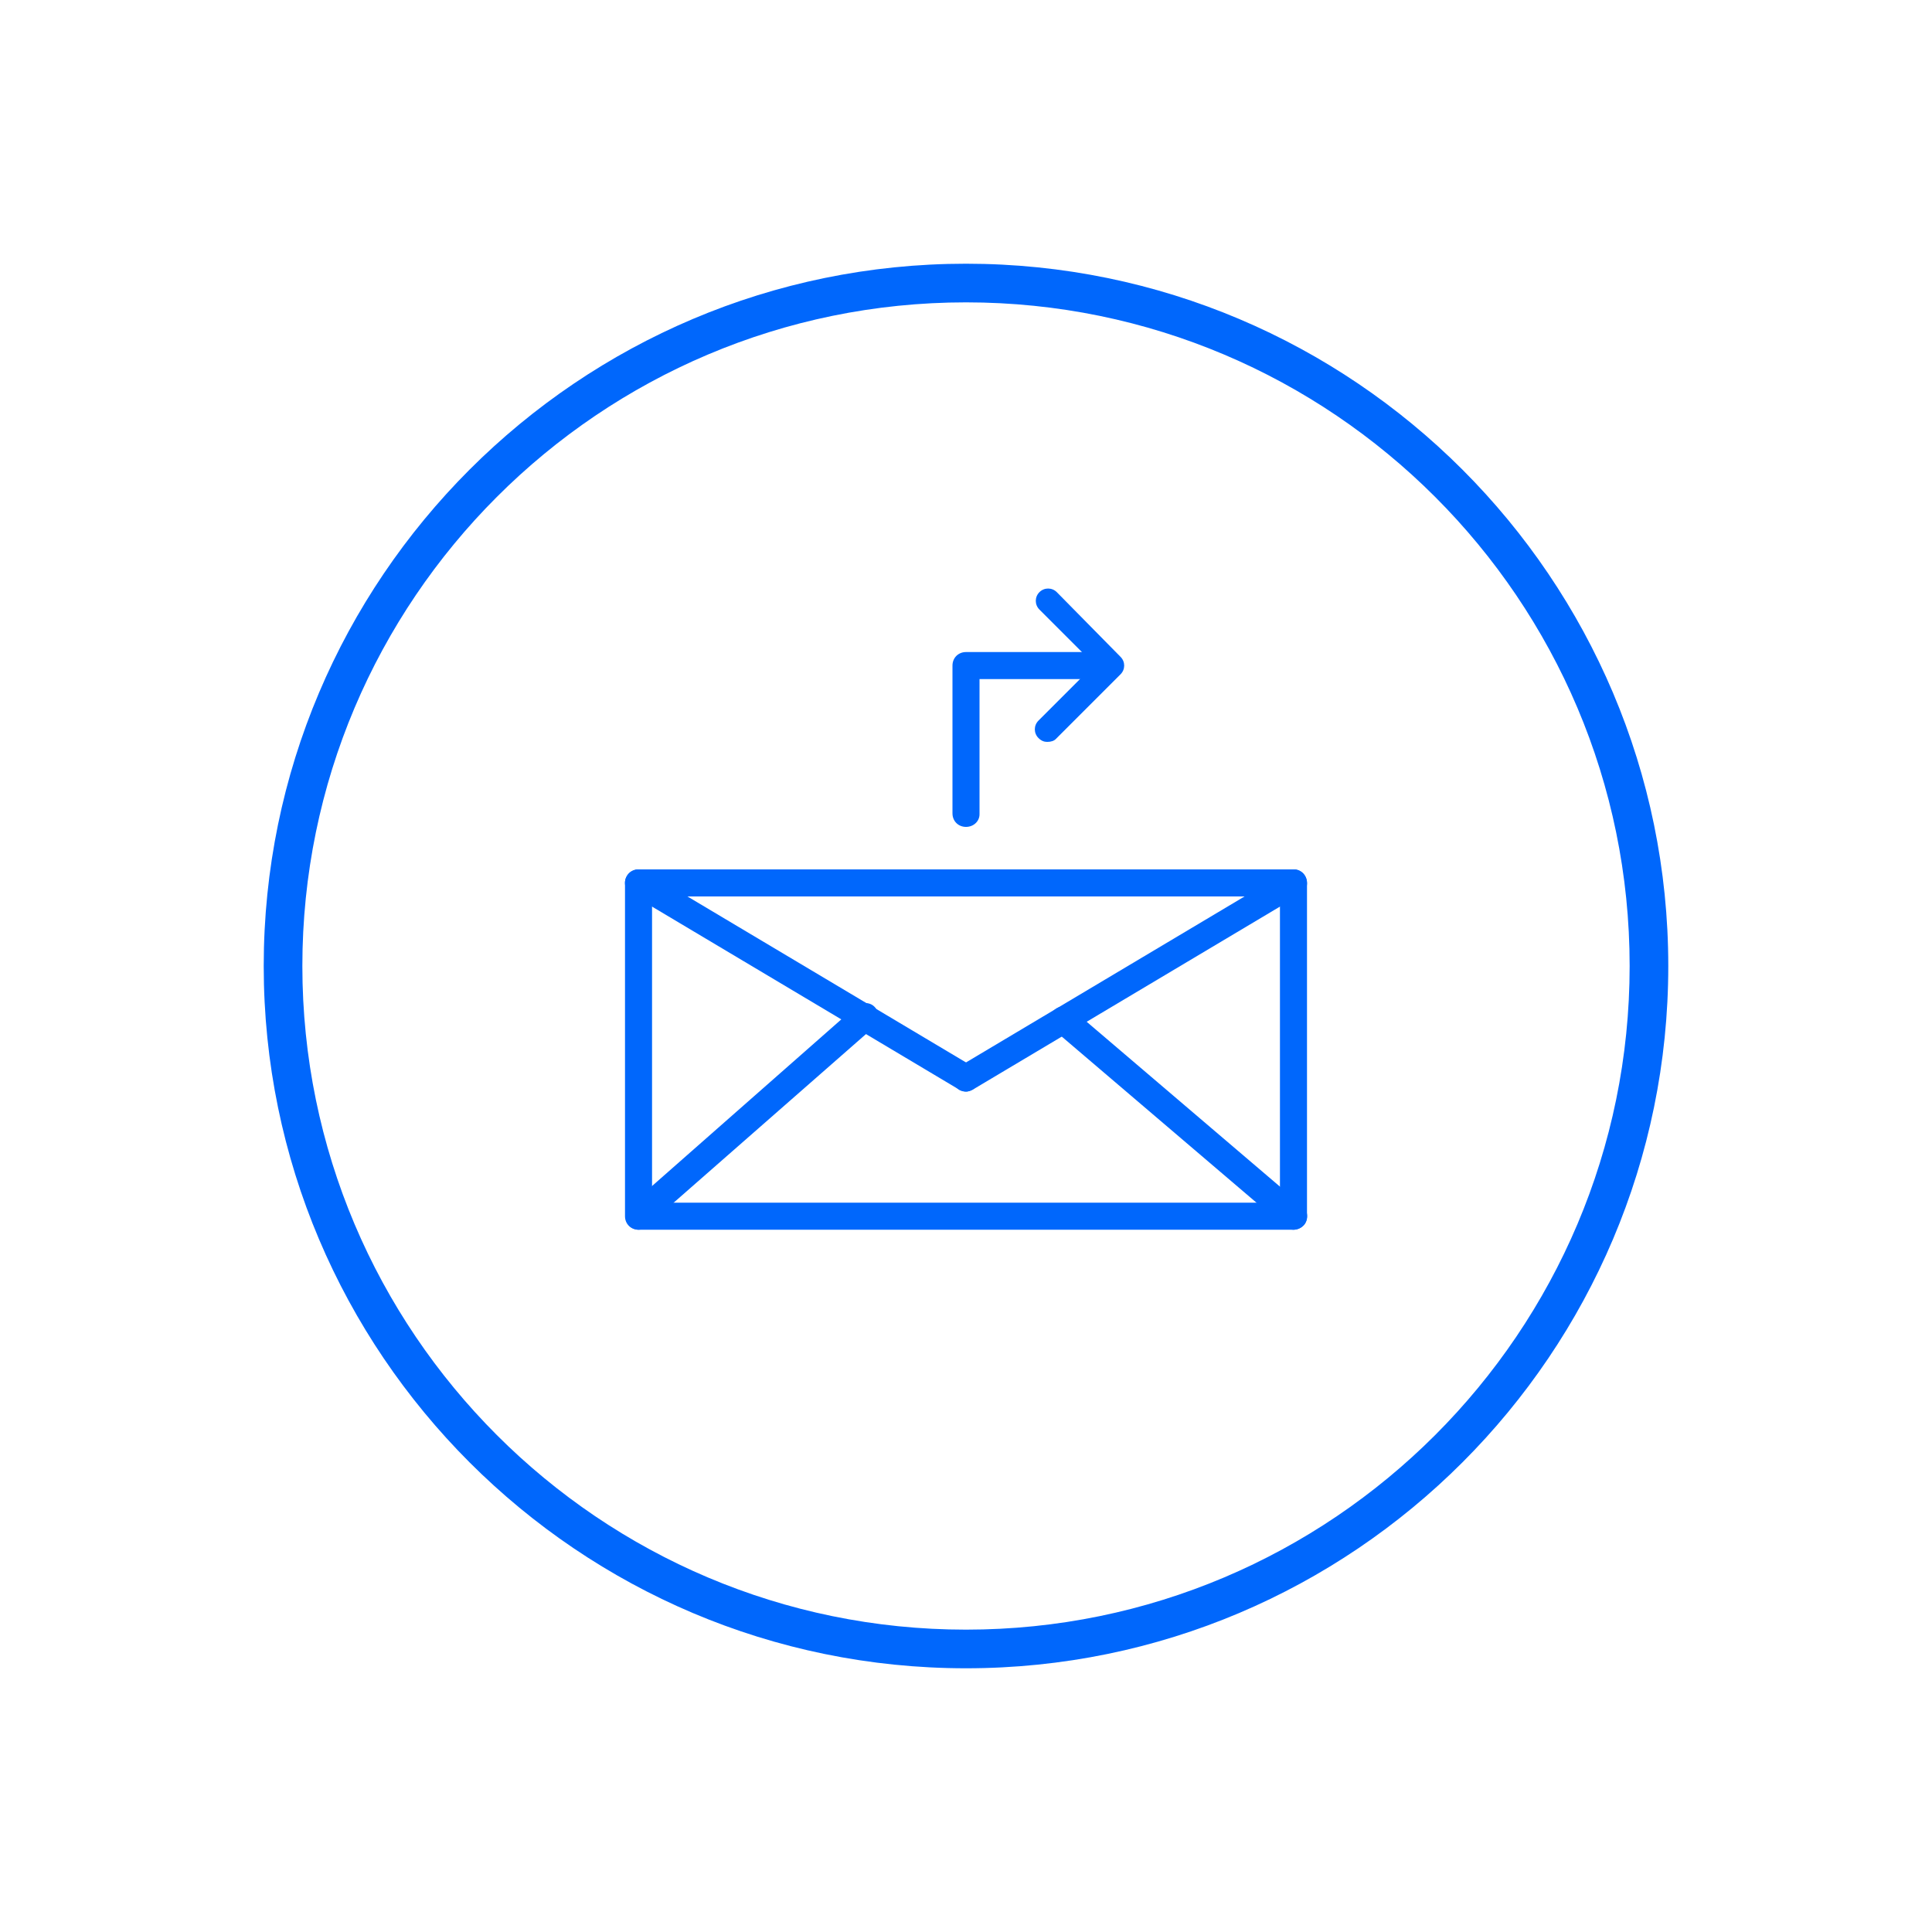 <?xml version="1.0" encoding="utf-8"?>
<!-- Generator: Adobe Illustrator 26.4.0, SVG Export Plug-In . SVG Version: 6.00 Build 0)  -->
<svg version="1.1" id="Layer_1" xmlns="http://www.w3.org/2000/svg" xmlns:xlink="http://www.w3.org/1999/xlink" x="0px" y="0px"
	 viewBox="0 0 200 200" style="enable-background:new 0 0 200 200;" xml:space="preserve">
<style type="text/css">
	.st0{fill:#0067FC;}
</style>
<g>
	<g>
		<path class="st0" d="M108.4,76.8c-0.3,0-0.6-0.1-0.9-0.4c-0.5-0.5-0.5-1.3,0-1.8l5.8-5.8l-5.7-5.7c-0.5-0.5-0.5-1.3,0-1.8
			s1.3-0.5,1.8,0L116,68c0.5,0.5,0.5,1.3,0,1.8l-6.7,6.7C109.1,76.7,108.8,76.8,108.4,76.8z"/>
	</g>
	<g>
		<path class="st0" d="M100,172.7c-40.1,0-72.7-32.6-72.7-72.7S59.9,27.3,100,27.3s72.7,32.6,72.7,72.7S140.1,172.7,100,172.7z
			 M100,31.3c-37.9,0-68.7,30.8-68.7,68.7c0,37.9,30.8,68.7,68.7,68.7c37.9,0,68.7-30.8,68.7-68.7C168.7,62.1,137.9,31.3,100,31.3z"
			/>
	</g>
	<g>
		<g>
			<path class="st0" d="M133.9,127.3H66.1c-0.8,0-1.4-0.6-1.4-1.4V91.4c0-0.8,0.6-1.4,1.4-1.4h67.8c0.8,0,1.4,0.6,1.4,1.4v34.5
				C135.3,126.7,134.7,127.3,133.9,127.3z M67.5,124.5h65V92.8h-65V124.5z"/>
		</g>
		<g>
			<path class="st0" d="M100,113c-0.5,0-0.9-0.2-1.2-0.7c-0.4-0.7-0.2-1.5,0.5-1.9l33.9-20.2c0.7-0.4,1.5-0.2,1.9,0.5
				c0.4,0.7,0.2,1.5-0.5,1.9l-33.9,20.2C100.5,112.9,100.2,113,100,113z"/>
		</g>
		<g>
			<path class="st0" d="M100,113c-0.2,0-0.5-0.1-0.7-0.2L65.4,92.6c-0.7-0.4-0.9-1.3-0.5-1.9c0.4-0.7,1.3-0.9,1.9-0.5l33.9,20.2
				c0.7,0.4,0.9,1.3,0.5,1.9C100.9,112.7,100.5,113,100,113z"/>
		</g>
		<g>
			<path class="st0" d="M133.9,127.3c-0.3,0-0.6-0.1-0.9-0.3l-23.8-20.3c-0.6-0.5-0.7-1.4-0.2-2c0.5-0.6,1.4-0.7,2-0.2l23.8,20.3
				c0.6,0.5,0.7,1.4,0.2,2C134.7,127.1,134.3,127.3,133.9,127.3z"/>
		</g>
		<g>
			<path class="st0" d="M66.1,127.3c-0.4,0-0.8-0.2-1-0.5c-0.5-0.6-0.5-1.5,0.1-2l23.4-20.6c0.6-0.5,1.5-0.5,2,0.1
				c0.5,0.6,0.5,1.5-0.1,2L67,126.9C66.8,127.2,66.4,127.3,66.1,127.3z"/>
		</g>
	</g>
	<g>
		<path class="st0" d="M100,85.6c-0.8,0-1.4-0.6-1.4-1.4V68.9c0-0.8,0.6-1.4,1.4-1.4h14.2c0.8,0,1.4,0.6,1.4,1.4s-0.6,1.4-1.4,1.4
			h-12.8v14C101.4,85,100.8,85.6,100,85.6z"/>
	</g>
</g>
</svg>
